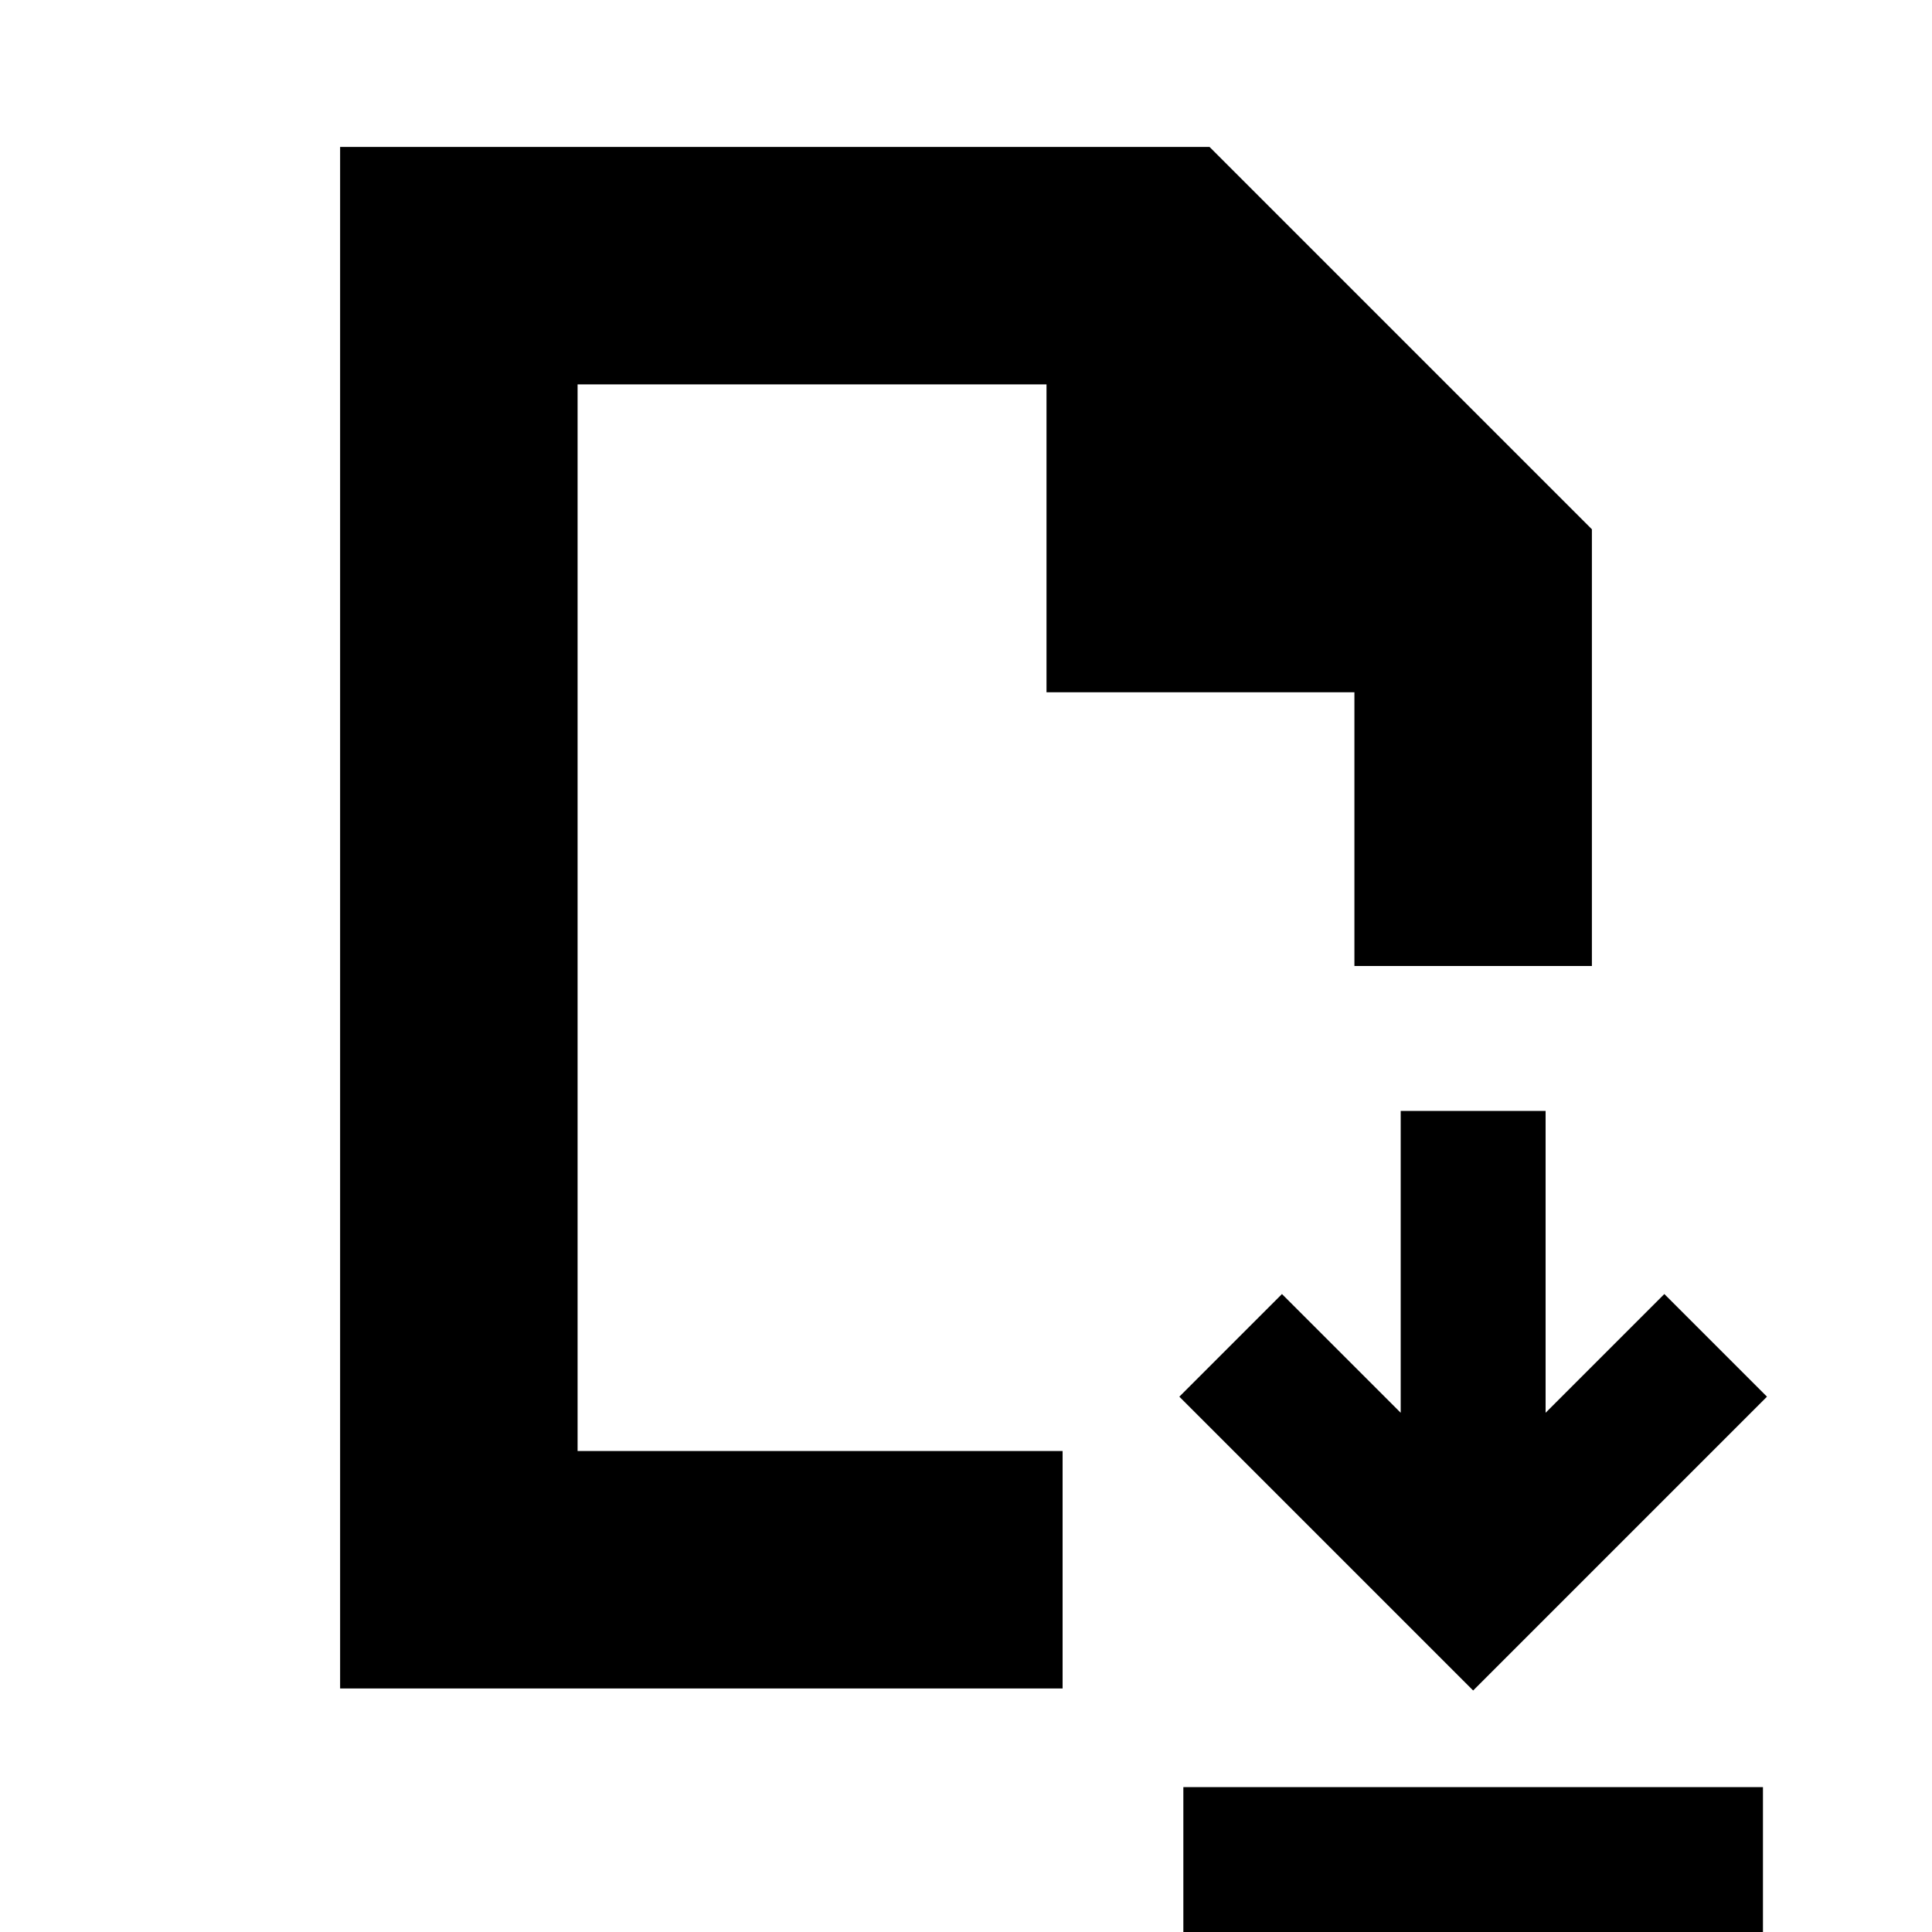 <svg xmlns="http://www.w3.org/2000/svg" height="20" viewBox="0 -960 960 960" width="20"><path d="m732-120 146-146-51-51-59 59v-150h-72v150l-59-59-51 51 146 146ZM588 0v-72h288V0H588ZM169-121v-766h432l190 190v217H673v-136H520v-153H287v530h241v118H169Zm118-118v-530 530Z"/></svg>